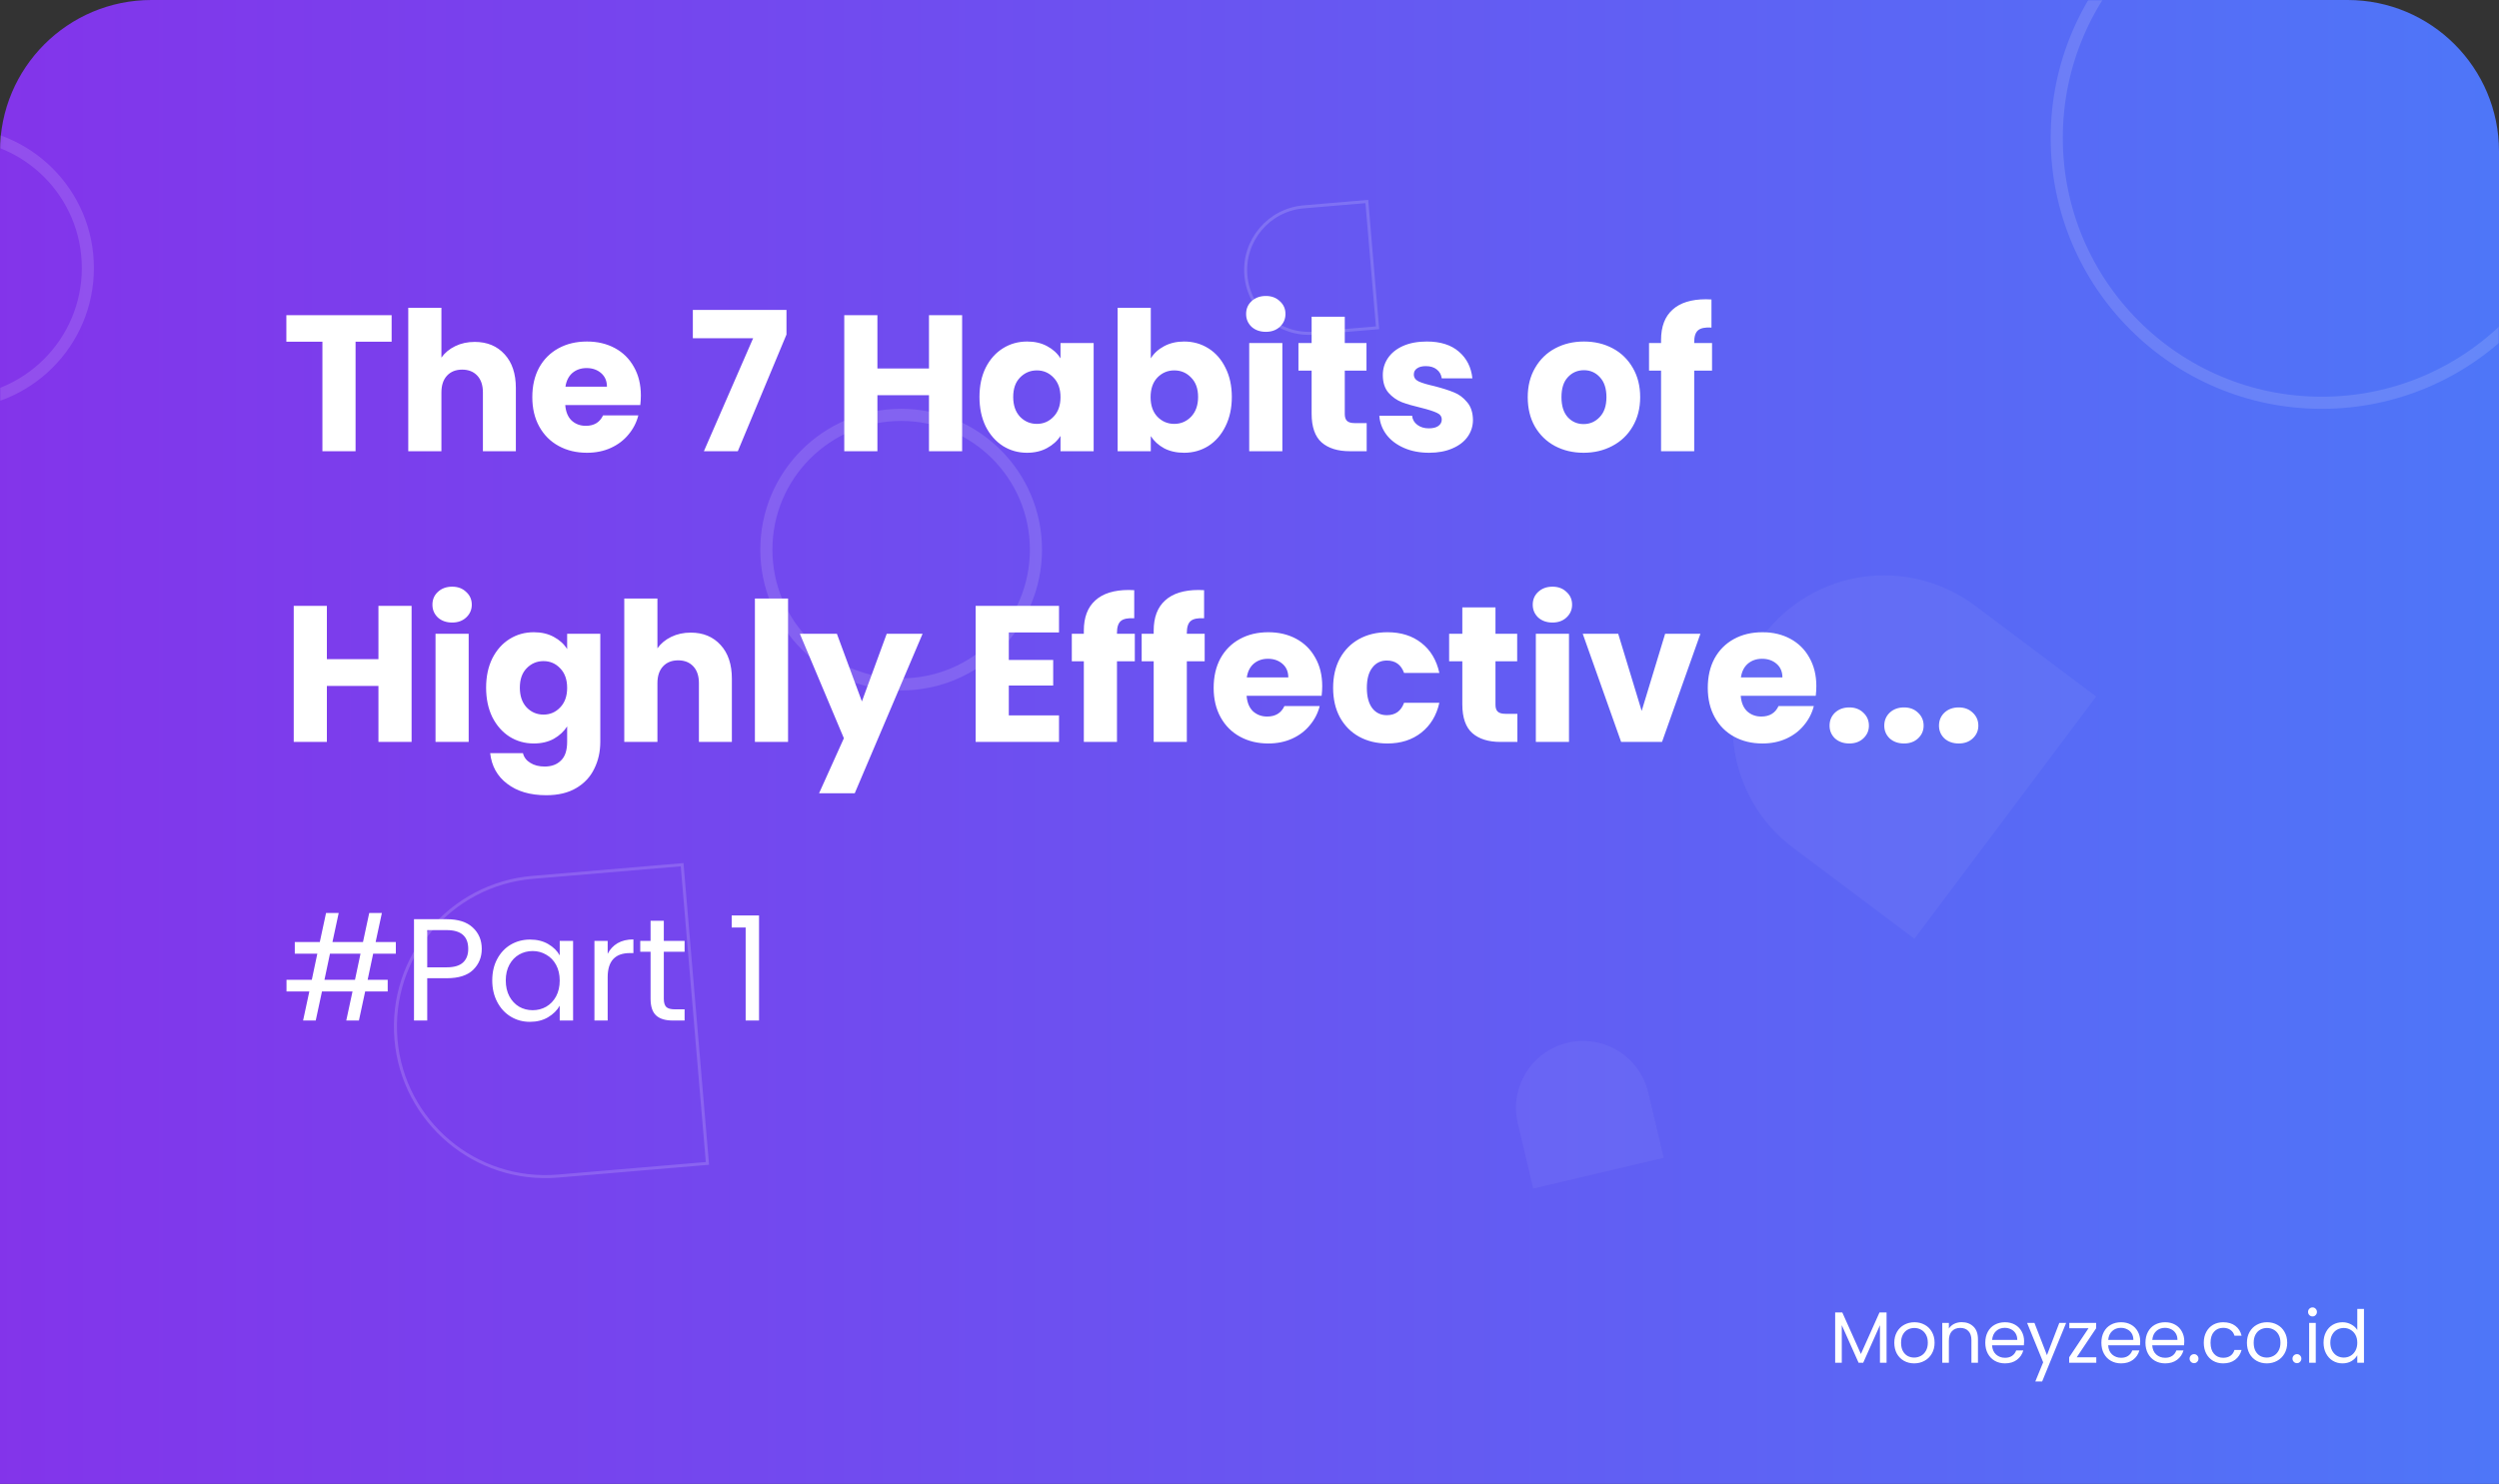 <svg width="825" height="490" viewBox="0 0 825 490" fill="none" xmlns="http://www.w3.org/2000/svg">
<rect x="0" y="0" width="825" height="490" fill="#333333" stroke="none"/>
<path d="M0 50C0 22.386 22.386 0 50 0H775C802.614 0 825 22.386 825 50V490H0V50Z" fill="url(#paint0_linear_1421_251)"/>
<mask id="mask0_1421_251" style="mask-type:alpha" maskUnits="userSpaceOnUse" x="0" y="0" width="825" height="490">
<path d="M0 50C0 22.386 22.386 0 50 0H775C802.614 0 825 22.386 825 50V490H0V50Z" fill="url(#paint1_linear_1421_251)"/>
</mask>
<g mask="url(#mask0_1421_251)">
<circle cx="766.5" cy="45.5" r="87.5" stroke="white" stroke-opacity="0.13" stroke-width="4"/>
<circle cx="297.5" cy="181.5" r="44.5" stroke="white" stroke-opacity="0.13" stroke-width="4"/>
<circle cx="-15.5" cy="88.5" r="44.5" stroke="white" stroke-opacity="0.13" stroke-width="4"/>
<path d="M591.996 279.997C569.906 263.426 565.432 232.086 582.003 209.996V209.996C598.573 187.906 629.914 183.432 652.004 200.003L692.001 230.007L631.992 310.001L591.996 279.997Z" fill="white" fill-opacity="0.05"/>
<path d="M175.864 289.72L225.187 285.541L233.546 384.187L184.223 388.367C156.983 390.675 133.028 370.464 130.72 343.223C128.412 315.983 148.623 292.029 175.864 289.72Z" stroke="white" stroke-opacity="0.16"/>
<path d="M430.39 68.307L451.24 66.54L454.774 108.24L433.924 110.007C422.409 110.982 412.283 102.439 411.307 90.924C410.331 79.409 418.875 69.283 430.39 68.307Z" stroke="white" stroke-opacity="0.16"/>
<path d="M501.069 370.948C498.265 359.055 505.633 347.14 517.526 344.335V344.335C529.42 341.531 541.335 348.899 544.139 360.793L549.217 382.328L506.146 392.483L501.069 370.948Z" fill="white" fill-opacity="0.05"/>
<path d="M129.288 104.072V112.84H117.384V149H106.44V112.84H94.536V104.072H129.288ZM156.733 112.904C160.829 112.904 164.114 114.269 166.589 117C169.063 119.688 170.301 123.4 170.301 128.136V149H159.421V129.608C159.421 127.219 158.802 125.363 157.565 124.04C156.327 122.717 154.663 122.056 152.573 122.056C150.482 122.056 148.818 122.717 147.581 124.04C146.343 125.363 145.725 127.219 145.725 129.608V149H134.781V101.64H145.725V118.088C146.834 116.509 148.349 115.251 150.269 114.312C152.189 113.373 154.343 112.904 156.733 112.904ZM211.569 130.568C211.569 131.592 211.506 132.659 211.378 133.768H186.61C186.78 135.987 187.484 137.693 188.722 138.888C190.002 140.04 191.559 140.616 193.394 140.616C196.124 140.616 198.023 139.464 199.09 137.16H210.738C210.14 139.507 209.052 141.619 207.474 143.496C205.938 145.373 203.996 146.845 201.65 147.912C199.303 148.979 196.679 149.512 193.778 149.512C190.279 149.512 187.164 148.765 184.434 147.272C181.703 145.779 179.57 143.645 178.034 140.872C176.498 138.099 175.73 134.856 175.73 131.144C175.73 127.432 176.476 124.189 177.97 121.416C179.506 118.643 181.639 116.509 184.37 115.016C187.1 113.523 190.236 112.776 193.778 112.776C197.234 112.776 200.306 113.501 202.994 114.952C205.682 116.403 207.772 118.472 209.266 121.16C210.802 123.848 211.569 126.984 211.569 130.568ZM200.37 127.688C200.37 125.811 199.73 124.317 198.45 123.208C197.17 122.099 195.57 121.544 193.65 121.544C191.815 121.544 190.258 122.077 188.978 123.144C187.74 124.211 186.972 125.725 186.674 127.688H200.37ZM259.642 110.472L243.578 149H232.378L248.634 111.688H228.73V102.344H259.642V110.472ZM317.63 104.072V149H306.686V130.504H289.662V149H278.718V104.072H289.662V121.672H306.686V104.072H317.63ZM323.355 131.08C323.355 127.411 324.037 124.189 325.403 121.416C326.811 118.643 328.709 116.509 331.099 115.016C333.488 113.523 336.155 112.776 339.099 112.776C341.616 112.776 343.813 113.288 345.691 114.312C347.611 115.336 349.083 116.68 350.107 118.344V113.288H361.051V149H350.107V143.944C349.04 145.608 347.547 146.952 345.627 147.976C343.749 149 341.552 149.512 339.035 149.512C336.133 149.512 333.488 148.765 331.099 147.272C328.709 145.736 326.811 143.581 325.403 140.808C324.037 137.992 323.355 134.749 323.355 131.08ZM350.107 131.144C350.107 128.413 349.339 126.259 347.803 124.68C346.309 123.101 344.475 122.312 342.299 122.312C340.123 122.312 338.267 123.101 336.731 124.68C335.237 126.216 334.491 128.349 334.491 131.08C334.491 133.811 335.237 135.987 336.731 137.608C338.267 139.187 340.123 139.976 342.299 139.976C344.475 139.976 346.309 139.187 347.803 137.608C349.339 136.029 350.107 133.875 350.107 131.144ZM379.912 118.344C380.936 116.68 382.408 115.336 384.328 114.312C386.248 113.288 388.445 112.776 390.92 112.776C393.864 112.776 396.531 113.523 398.92 115.016C401.309 116.509 403.187 118.643 404.552 121.416C405.96 124.189 406.664 127.411 406.664 131.08C406.664 134.749 405.96 137.992 404.552 140.808C403.187 143.581 401.309 145.736 398.92 147.272C396.531 148.765 393.864 149.512 390.92 149.512C388.403 149.512 386.205 149.021 384.328 148.04C382.451 147.016 380.979 145.672 379.912 144.008V149H368.968V101.64H379.912V118.344ZM395.528 131.08C395.528 128.349 394.76 126.216 393.224 124.68C391.731 123.101 389.875 122.312 387.656 122.312C385.48 122.312 383.624 123.101 382.088 124.68C380.595 126.259 379.848 128.413 379.848 131.144C379.848 133.875 380.595 136.029 382.088 137.608C383.624 139.187 385.48 139.976 387.656 139.976C389.832 139.976 391.688 139.187 393.224 137.608C394.76 135.987 395.528 133.811 395.528 131.08ZM417.91 109.576C415.99 109.576 414.411 109.021 413.174 107.912C411.979 106.76 411.382 105.352 411.382 103.688C411.382 101.981 411.979 100.573 413.174 99.464C414.411 98.312 415.99 97.736 417.91 97.736C419.787 97.736 421.323 98.312 422.518 99.464C423.755 100.573 424.374 101.981 424.374 103.688C424.374 105.352 423.755 106.76 422.518 107.912C421.323 109.021 419.787 109.576 417.91 109.576ZM423.35 113.288V149H412.406V113.288H423.35ZM451.185 139.72V149H445.617C441.649 149 438.555 148.04 436.337 146.12C434.118 144.157 433.009 140.979 433.009 136.584V122.376H428.657V113.288H433.009V104.584H443.953V113.288H451.121V122.376H443.953V136.712C443.953 137.779 444.209 138.547 444.721 139.016C445.233 139.485 446.086 139.72 447.281 139.72H451.185ZM471.809 149.512C468.694 149.512 465.921 148.979 463.489 147.912C461.057 146.845 459.137 145.395 457.729 143.56C456.321 141.683 455.531 139.592 455.361 137.288H466.177C466.305 138.525 466.881 139.528 467.905 140.296C468.929 141.064 470.187 141.448 471.681 141.448C473.046 141.448 474.091 141.192 474.817 140.68C475.585 140.125 475.969 139.421 475.969 138.568C475.969 137.544 475.435 136.797 474.369 136.328C473.302 135.816 471.574 135.261 469.185 134.664C466.625 134.067 464.491 133.448 462.785 132.808C461.078 132.125 459.606 131.08 458.369 129.672C457.131 128.221 456.513 126.28 456.513 123.848C456.513 121.8 457.067 119.944 458.177 118.28C459.329 116.573 460.993 115.229 463.169 114.248C465.387 113.267 468.011 112.776 471.041 112.776C475.521 112.776 479.041 113.885 481.601 116.104C484.203 118.323 485.697 121.267 486.081 124.936H475.969C475.798 123.699 475.243 122.717 474.305 121.992C473.409 121.267 472.214 120.904 470.721 120.904C469.441 120.904 468.459 121.16 467.777 121.672C467.094 122.141 466.753 122.803 466.753 123.656C466.753 124.68 467.286 125.448 468.353 125.96C469.462 126.472 471.169 126.984 473.473 127.496C476.118 128.179 478.273 128.861 479.937 129.544C481.601 130.184 483.051 131.251 484.289 132.744C485.569 134.195 486.23 136.157 486.273 138.632C486.273 140.723 485.675 142.6 484.481 144.264C483.329 145.885 481.643 147.165 479.425 148.104C477.249 149.043 474.71 149.512 471.809 149.512ZM522.787 149.512C519.288 149.512 516.131 148.765 513.315 147.272C510.541 145.779 508.344 143.645 506.723 140.872C505.144 138.099 504.355 134.856 504.355 131.144C504.355 127.475 505.165 124.253 506.786 121.48C508.408 118.664 510.627 116.509 513.443 115.016C516.259 113.523 519.416 112.776 522.915 112.776C526.413 112.776 529.571 113.523 532.387 115.016C535.203 116.509 537.421 118.664 539.043 121.48C540.664 124.253 541.475 127.475 541.475 131.144C541.475 134.813 540.643 138.056 538.979 140.872C537.357 143.645 535.117 145.779 532.259 147.272C529.443 148.765 526.285 149.512 522.787 149.512ZM522.787 140.04C524.877 140.04 526.648 139.272 528.099 137.736C529.592 136.2 530.339 134.003 530.339 131.144C530.339 128.285 529.613 126.088 528.163 124.552C526.755 123.016 525.005 122.248 522.915 122.248C520.781 122.248 519.011 123.016 517.603 124.552C516.195 126.045 515.491 128.243 515.491 131.144C515.491 134.003 516.173 136.2 517.539 137.736C518.947 139.272 520.696 140.04 522.787 140.04ZM565.201 122.376H559.312V149H548.369V122.376H544.401V113.288H548.369V112.264C548.369 107.869 549.627 104.541 552.145 102.28C554.662 99.976 558.353 98.824 563.217 98.824C564.027 98.824 564.625 98.845 565.009 98.888V108.168C562.918 108.04 561.446 108.339 560.593 109.064C559.739 109.789 559.312 111.091 559.312 112.968V113.288H565.201V122.376ZM135.88 200.072V245H124.936V226.504H107.912V245H96.968V200.072H107.912V217.672H124.936V200.072H135.88ZM149.285 205.576C147.365 205.576 145.786 205.021 144.549 203.912C143.354 202.76 142.757 201.352 142.757 199.688C142.757 197.981 143.354 196.573 144.549 195.464C145.786 194.312 147.365 193.736 149.285 193.736C151.162 193.736 152.698 194.312 153.893 195.464C155.13 196.573 155.749 197.981 155.749 199.688C155.749 201.352 155.13 202.76 153.893 203.912C152.698 205.021 151.162 205.576 149.285 205.576ZM154.725 209.288V245H143.781V209.288H154.725ZM176.224 208.776C178.741 208.776 180.938 209.288 182.816 210.312C184.736 211.336 186.208 212.68 187.232 214.344V209.288H198.176V244.936C198.176 248.221 197.514 251.187 196.192 253.832C194.912 256.52 192.928 258.653 190.24 260.232C187.594 261.811 184.288 262.6 180.32 262.6C175.029 262.6 170.741 261.341 167.456 258.824C164.17 256.349 162.293 252.979 161.824 248.712H172.64C172.981 250.077 173.792 251.144 175.072 251.912C176.352 252.723 177.93 253.128 179.808 253.128C182.069 253.128 183.861 252.467 185.184 251.144C186.549 249.864 187.232 247.795 187.232 244.936V239.88C186.165 241.544 184.693 242.909 182.816 243.976C180.938 245 178.741 245.512 176.224 245.512C173.28 245.512 170.613 244.765 168.224 243.272C165.834 241.736 163.936 239.581 162.528 236.808C161.162 233.992 160.48 230.749 160.48 227.08C160.48 223.411 161.162 220.189 162.528 217.416C163.936 214.643 165.834 212.509 168.224 211.016C170.613 209.523 173.28 208.776 176.224 208.776ZM187.232 227.144C187.232 224.413 186.464 222.259 184.928 220.68C183.434 219.101 181.6 218.312 179.424 218.312C177.248 218.312 175.392 219.101 173.856 220.68C172.362 222.216 171.616 224.349 171.616 227.08C171.616 229.811 172.362 231.987 173.856 233.608C175.392 235.187 177.248 235.976 179.424 235.976C181.6 235.976 183.434 235.187 184.928 233.608C186.464 232.029 187.232 229.875 187.232 227.144ZM228.045 208.904C232.141 208.904 235.426 210.269 237.901 213C240.376 215.688 241.613 219.4 241.613 224.136V245H230.733V225.608C230.733 223.219 230.114 221.363 228.877 220.04C227.64 218.717 225.976 218.056 223.885 218.056C221.794 218.056 220.13 218.717 218.893 220.04C217.656 221.363 217.037 223.219 217.037 225.608V245H206.093V197.64H217.037V214.088C218.146 212.509 219.661 211.251 221.581 210.312C223.501 209.373 225.656 208.904 228.045 208.904ZM260.162 197.64V245H249.218V197.64H260.162ZM304.573 209.288L282.173 261.96H270.397L278.589 243.784L264.061 209.288H276.285L284.541 231.624L292.733 209.288H304.573ZM333.037 208.84V217.928H347.693V226.376H333.037V236.232H349.613V245H322.093V200.072H349.613V208.84H333.037ZM374.638 218.376H368.75V245H357.806V218.376H353.838V209.288H357.806V208.264C357.806 203.869 359.065 200.541 361.582 198.28C364.099 195.976 367.79 194.824 372.654 194.824C373.465 194.824 374.062 194.845 374.446 194.888V204.168C372.355 204.04 370.883 204.339 370.03 205.064C369.177 205.789 368.75 207.091 368.75 208.968V209.288H374.638V218.376ZM397.701 218.376H391.812V245H380.869V218.376H376.901V209.288H380.869V208.264C380.869 203.869 382.127 200.541 384.645 198.28C387.162 195.976 390.853 194.824 395.717 194.824C396.527 194.824 397.125 194.845 397.509 194.888V204.168C395.418 204.04 393.946 204.339 393.093 205.064C392.239 205.789 391.812 207.091 391.812 208.968V209.288H397.701V218.376ZM436.507 226.568C436.507 227.592 436.443 228.659 436.315 229.768H411.547C411.718 231.987 412.422 233.693 413.659 234.888C414.939 236.04 416.496 236.616 418.331 236.616C421.062 236.616 422.96 235.464 424.027 233.16H435.675C435.078 235.507 433.99 237.619 432.411 239.496C430.875 241.373 428.934 242.845 426.587 243.912C424.24 244.979 421.616 245.512 418.715 245.512C415.216 245.512 412.102 244.765 409.371 243.272C406.64 241.779 404.507 239.645 402.971 236.872C401.435 234.099 400.667 230.856 400.667 227.144C400.667 223.432 401.414 220.189 402.907 217.416C404.443 214.643 406.576 212.509 409.307 211.016C412.038 209.523 415.174 208.776 418.715 208.776C422.171 208.776 425.243 209.501 427.931 210.952C430.619 212.403 432.71 214.472 434.203 217.16C435.739 219.848 436.507 222.984 436.507 226.568ZM425.307 223.688C425.307 221.811 424.667 220.317 423.387 219.208C422.107 218.099 420.507 217.544 418.587 217.544C416.752 217.544 415.195 218.077 413.915 219.144C412.678 220.211 411.91 221.725 411.611 223.688H425.307ZM440.105 227.144C440.105 223.432 440.851 220.189 442.345 217.416C443.881 214.643 445.993 212.509 448.681 211.016C451.411 209.523 454.526 208.776 458.025 208.776C462.505 208.776 466.238 209.949 469.225 212.296C472.254 214.643 474.238 217.949 475.177 222.216H463.529C462.547 219.485 460.649 218.12 457.833 218.12C455.827 218.12 454.227 218.909 453.033 220.488C451.838 222.024 451.241 224.243 451.241 227.144C451.241 230.045 451.838 232.285 453.033 233.864C454.227 235.4 455.827 236.168 457.833 236.168C460.649 236.168 462.547 234.803 463.529 232.072H475.177C474.238 236.253 472.254 239.539 469.225 241.928C466.195 244.317 462.462 245.512 458.025 245.512C454.526 245.512 451.411 244.765 448.681 243.272C445.993 241.779 443.881 239.645 442.345 236.872C440.851 234.099 440.105 230.856 440.105 227.144ZM500.935 235.72V245H495.367C491.399 245 488.305 244.04 486.087 242.12C483.868 240.157 482.759 236.979 482.759 232.584V218.376H478.407V209.288H482.759V200.584H493.703V209.288H500.871V218.376H493.703V232.712C493.703 233.779 493.959 234.547 494.471 235.016C494.983 235.485 495.836 235.72 497.031 235.72H500.935ZM512.535 205.576C510.615 205.576 509.036 205.021 507.799 203.912C506.604 202.76 506.007 201.352 506.007 199.688C506.007 197.981 506.604 196.573 507.799 195.464C509.036 194.312 510.615 193.736 512.535 193.736C514.412 193.736 515.948 194.312 517.143 195.464C518.38 196.573 518.999 197.981 518.999 199.688C518.999 201.352 518.38 202.76 517.143 203.912C515.948 205.021 514.412 205.576 512.535 205.576ZM517.975 209.288V245H507.031V209.288H517.975ZM541.97 234.76L549.714 209.288H561.362L548.69 245H535.186L522.514 209.288H534.226L541.97 234.76ZM599.632 226.568C599.632 227.592 599.568 228.659 599.44 229.768H574.672C574.843 231.987 575.547 233.693 576.784 234.888C578.064 236.04 579.621 236.616 581.456 236.616C584.187 236.616 586.085 235.464 587.152 233.16H598.8C598.203 235.507 597.115 237.619 595.536 239.496C594 241.373 592.059 242.845 589.712 243.912C587.365 244.979 584.741 245.512 581.84 245.512C578.341 245.512 575.227 244.765 572.496 243.272C569.765 241.779 567.632 239.645 566.096 236.872C564.56 234.099 563.792 230.856 563.792 227.144C563.792 223.432 564.539 220.189 566.032 217.416C567.568 214.643 569.701 212.509 572.432 211.016C575.163 209.523 578.299 208.776 581.84 208.776C585.296 208.776 588.368 209.501 591.056 210.952C593.744 212.403 595.835 214.472 597.328 217.16C598.864 219.848 599.632 222.984 599.632 226.568ZM588.432 223.688C588.432 221.811 587.792 220.317 586.512 219.208C585.232 218.099 583.632 217.544 581.712 217.544C579.877 217.544 578.32 218.077 577.04 219.144C575.803 220.211 575.035 221.725 574.736 223.688H588.432ZM610.526 245.512C608.606 245.512 607.027 244.957 605.79 243.848C604.595 242.696 603.998 241.288 603.998 239.624C603.998 237.917 604.595 236.488 605.79 235.336C607.027 234.184 608.606 233.608 610.526 233.608C612.403 233.608 613.939 234.184 615.134 235.336C616.371 236.488 616.99 237.917 616.99 239.624C616.99 241.288 616.371 242.696 615.134 243.848C613.939 244.957 612.403 245.512 610.526 245.512ZM628.588 245.512C626.668 245.512 625.089 244.957 623.852 243.848C622.657 242.696 622.06 241.288 622.06 239.624C622.06 237.917 622.657 236.488 623.852 235.336C625.089 234.184 626.668 233.608 628.588 233.608C630.465 233.608 632.001 234.184 633.196 235.336C634.433 236.488 635.052 237.917 635.052 239.624C635.052 241.288 634.433 242.696 633.196 243.848C632.001 244.957 630.465 245.512 628.588 245.512ZM646.651 245.512C644.731 245.512 643.152 244.957 641.915 243.848C640.72 242.696 640.123 241.288 640.123 239.624C640.123 237.917 640.72 236.488 641.915 235.336C643.152 234.184 644.731 233.608 646.651 233.608C648.528 233.608 650.064 234.184 651.259 235.336C652.496 236.488 653.115 237.917 653.115 239.624C653.115 241.288 652.496 242.696 651.259 243.848C650.064 244.957 648.528 245.512 646.651 245.512Z" fill="white"/>
<path d="M123.192 314.92L121.368 323.56H127.992V327.4H120.552L118.488 337H114.312L116.376 327.4H106.296L104.232 337H100.056L102.12 327.4H94.584V323.56H102.936L104.76 314.92H97.32V311.08H105.576L107.64 301.48H111.816L109.752 311.08H119.832L121.896 301.48H126.072L124.008 311.08H130.68V314.92H123.192ZM119.016 314.92H108.936L107.112 323.56H117.192L119.016 314.92ZM159.043 313.336C159.043 316.12 158.083 318.44 156.163 320.296C154.275 322.12 151.379 323.032 147.475 323.032H141.043V337H136.675V303.544H147.475C151.251 303.544 154.115 304.456 156.067 306.28C158.051 308.104 159.043 310.456 159.043 313.336ZM147.475 319.432C149.907 319.432 151.699 318.904 152.851 317.848C154.003 316.792 154.579 315.288 154.579 313.336C154.579 309.208 152.211 307.144 147.475 307.144H141.043V319.432H147.475ZM162.507 323.752C162.507 321.064 163.051 318.712 164.139 316.696C165.227 314.648 166.715 313.064 168.603 311.944C170.523 310.824 172.651 310.264 174.987 310.264C177.291 310.264 179.291 310.76 180.987 311.752C182.683 312.744 183.947 313.992 184.779 315.496V310.696H189.195V337H184.779V332.104C183.915 333.64 182.619 334.92 180.891 335.944C179.195 336.936 177.211 337.432 174.939 337.432C172.603 337.432 170.491 336.856 168.603 335.704C166.715 334.552 165.227 332.936 164.139 330.856C163.051 328.776 162.507 326.408 162.507 323.752ZM184.779 323.8C184.779 321.816 184.379 320.088 183.579 318.616C182.779 317.144 181.691 316.024 180.315 315.256C178.971 314.456 177.483 314.056 175.851 314.056C174.219 314.056 172.731 314.44 171.387 315.208C170.043 315.976 168.971 317.096 168.171 318.568C167.371 320.04 166.971 321.768 166.971 323.752C166.971 325.768 167.371 327.528 168.171 329.032C168.971 330.504 170.043 331.64 171.387 332.44C172.731 333.208 174.219 333.592 175.851 333.592C177.483 333.592 178.971 333.208 180.315 332.44C181.691 331.64 182.779 330.504 183.579 329.032C184.379 327.528 184.779 325.784 184.779 323.8ZM200.611 314.968C201.379 313.464 202.467 312.296 203.875 311.464C205.315 310.632 207.059 310.216 209.107 310.216V314.728H207.955C203.059 314.728 200.611 317.384 200.611 322.696V337H196.243V310.696H200.611V314.968ZM219.144 314.296V329.8C219.144 331.08 219.416 331.992 219.96 332.536C220.504 333.048 221.448 333.304 222.792 333.304H226.008V337H222.072C219.64 337 217.816 336.44 216.6 335.32C215.384 334.2 214.776 332.36 214.776 329.8V314.296H211.368V310.696H214.776V304.072H219.144V310.696H226.008V314.296H219.144ZM241.558 306.28V302.296H250.582V337H246.166V306.28H241.558Z" fill="white"/>
<path d="M622.816 433.392V450H620.632V437.616L615.112 450H613.576L608.032 437.592V450H605.848V433.392H608.2L614.344 447.12L620.488 433.392H622.816ZM631.923 450.216C630.691 450.216 629.571 449.936 628.563 449.376C627.571 448.816 626.787 448.024 626.211 447C625.651 445.96 625.371 444.76 625.371 443.4C625.371 442.056 625.659 440.872 626.235 439.848C626.827 438.808 627.627 438.016 628.635 437.472C629.643 436.912 630.771 436.632 632.019 436.632C633.267 436.632 634.395 436.912 635.403 437.472C636.411 438.016 637.203 438.8 637.779 439.824C638.371 440.848 638.667 442.04 638.667 443.4C638.667 444.76 638.363 445.96 637.755 447C637.163 448.024 636.355 448.816 635.331 449.376C634.307 449.936 633.171 450.216 631.923 450.216ZM631.923 448.296C632.707 448.296 633.443 448.112 634.131 447.744C634.819 447.376 635.371 446.824 635.787 446.088C636.219 445.352 636.435 444.456 636.435 443.4C636.435 442.344 636.227 441.448 635.811 440.712C635.395 439.976 634.851 439.432 634.179 439.08C633.507 438.712 632.779 438.528 631.995 438.528C631.195 438.528 630.459 438.712 629.787 439.08C629.131 439.432 628.603 439.976 628.203 440.712C627.803 441.448 627.603 442.344 627.603 443.4C627.603 444.472 627.795 445.376 628.179 446.112C628.579 446.848 629.107 447.4 629.763 447.768C630.419 448.12 631.139 448.296 631.923 448.296ZM647.613 436.608C649.213 436.608 650.509 437.096 651.501 438.072C652.493 439.032 652.989 440.424 652.989 442.248V450H650.829V442.56C650.829 441.248 650.501 440.248 649.845 439.56C649.189 438.856 648.293 438.504 647.157 438.504C646.005 438.504 645.085 438.864 644.397 439.584C643.725 440.304 643.389 441.352 643.389 442.728V450H641.205V436.848H643.389V438.72C643.821 438.048 644.405 437.528 645.141 437.16C645.893 436.792 646.717 436.608 647.613 436.608ZM668.223 442.92C668.223 443.336 668.199 443.776 668.151 444.24H657.639C657.719 445.536 658.159 446.552 658.959 447.288C659.775 448.008 660.759 448.368 661.911 448.368C662.855 448.368 663.639 448.152 664.263 447.72C664.903 447.272 665.351 446.68 665.607 445.944H667.959C667.607 447.208 666.903 448.24 665.847 449.04C664.791 449.824 663.479 450.216 661.911 450.216C660.663 450.216 659.543 449.936 658.551 449.376C657.575 448.816 656.807 448.024 656.247 447C655.687 445.96 655.407 444.76 655.407 443.4C655.407 442.04 655.679 440.848 656.223 439.824C656.767 438.8 657.527 438.016 658.503 437.472C659.495 436.912 660.631 436.632 661.911 436.632C663.159 436.632 664.263 436.904 665.223 437.448C666.183 437.992 666.919 438.744 667.431 439.704C667.959 440.648 668.223 441.72 668.223 442.92ZM665.967 442.464C665.967 441.632 665.783 440.92 665.415 440.328C665.047 439.72 664.543 439.264 663.903 438.96C663.279 438.64 662.583 438.48 661.815 438.48C660.711 438.48 659.767 438.832 658.983 439.536C658.215 440.24 657.775 441.216 657.663 442.464H665.967ZM682.1 436.848L674.18 456.192H671.924L674.516 449.856L669.212 436.848H671.636L675.764 447.504L679.844 436.848H682.1ZM685.595 448.2H692.051V450H683.099V448.2L689.483 438.624H683.147V436.848H692.003V438.624L685.595 448.2ZM706.551 442.92C706.551 443.336 706.527 443.776 706.479 444.24H695.967C696.047 445.536 696.487 446.552 697.287 447.288C698.103 448.008 699.087 448.368 700.239 448.368C701.183 448.368 701.967 448.152 702.591 447.72C703.231 447.272 703.679 446.68 703.935 445.944H706.287C705.935 447.208 705.231 448.24 704.175 449.04C703.119 449.824 701.807 450.216 700.239 450.216C698.991 450.216 697.871 449.936 696.879 449.376C695.903 448.816 695.135 448.024 694.575 447C694.015 445.96 693.735 444.76 693.735 443.4C693.735 442.04 694.007 440.848 694.551 439.824C695.095 438.8 695.855 438.016 696.831 437.472C697.823 436.912 698.959 436.632 700.239 436.632C701.487 436.632 702.591 436.904 703.551 437.448C704.511 437.992 705.247 438.744 705.759 439.704C706.287 440.648 706.551 441.72 706.551 442.92ZM704.295 442.464C704.295 441.632 704.111 440.92 703.743 440.328C703.375 439.72 702.871 439.264 702.231 438.96C701.607 438.64 700.911 438.48 700.143 438.48C699.039 438.48 698.095 438.832 697.311 439.536C696.543 440.24 696.103 441.216 695.991 442.464H704.295ZM721.101 442.92C721.101 443.336 721.077 443.776 721.029 444.24H710.517C710.597 445.536 711.037 446.552 711.837 447.288C712.653 448.008 713.637 448.368 714.789 448.368C715.733 448.368 716.517 448.152 717.141 447.72C717.781 447.272 718.229 446.68 718.485 445.944H720.837C720.485 447.208 719.781 448.24 718.725 449.04C717.669 449.824 716.357 450.216 714.789 450.216C713.541 450.216 712.421 449.936 711.429 449.376C710.453 448.816 709.685 448.024 709.125 447C708.565 445.96 708.285 444.76 708.285 443.4C708.285 442.04 708.557 440.848 709.101 439.824C709.645 438.8 710.405 438.016 711.381 437.472C712.373 436.912 713.509 436.632 714.789 436.632C716.037 436.632 717.141 436.904 718.101 437.448C719.061 437.992 719.797 438.744 720.309 439.704C720.837 440.648 721.101 441.72 721.101 442.92ZM718.845 442.464C718.845 441.632 718.661 440.92 718.293 440.328C717.925 439.72 717.421 439.264 716.781 438.96C716.157 438.64 715.461 438.48 714.693 438.48C713.589 438.48 712.645 438.832 711.861 439.536C711.093 440.24 710.653 441.216 710.541 442.464H718.845ZM724.346 450.144C723.93 450.144 723.578 450 723.29 449.712C723.002 449.424 722.858 449.072 722.858 448.656C722.858 448.24 723.002 447.888 723.29 447.6C723.578 447.312 723.93 447.168 724.346 447.168C724.746 447.168 725.082 447.312 725.354 447.6C725.642 447.888 725.786 448.24 725.786 448.656C725.786 449.072 725.642 449.424 725.354 449.712C725.082 450 724.746 450.144 724.346 450.144ZM727.54 443.4C727.54 442.04 727.812 440.856 728.356 439.848C728.9 438.824 729.652 438.032 730.612 437.472C731.588 436.912 732.7 436.632 733.948 436.632C735.564 436.632 736.892 437.024 737.932 437.808C738.988 438.592 739.684 439.68 740.02 441.072H737.668C737.444 440.272 737.004 439.64 736.348 439.176C735.708 438.712 734.908 438.48 733.948 438.48C732.7 438.48 731.692 438.912 730.924 439.776C730.156 440.624 729.772 441.832 729.772 443.4C729.772 444.984 730.156 446.208 730.924 447.072C731.692 447.936 732.7 448.368 733.948 448.368C734.908 448.368 735.708 448.144 736.348 447.696C736.988 447.248 737.428 446.608 737.668 445.776H740.02C739.668 447.12 738.964 448.2 737.908 449.016C736.852 449.816 735.532 450.216 733.948 450.216C732.7 450.216 731.588 449.936 730.612 449.376C729.652 448.816 728.9 448.024 728.356 447C727.812 445.976 727.54 444.776 727.54 443.4ZM748.337 450.216C747.105 450.216 745.985 449.936 744.977 449.376C743.985 448.816 743.201 448.024 742.625 447C742.065 445.96 741.785 444.76 741.785 443.4C741.785 442.056 742.073 440.872 742.649 439.848C743.241 438.808 744.041 438.016 745.049 437.472C746.057 436.912 747.185 436.632 748.433 436.632C749.681 436.632 750.809 436.912 751.817 437.472C752.825 438.016 753.617 438.8 754.193 439.824C754.785 440.848 755.081 442.04 755.081 443.4C755.081 444.76 754.777 445.96 754.169 447C753.577 448.024 752.769 448.816 751.745 449.376C750.721 449.936 749.585 450.216 748.337 450.216ZM748.337 448.296C749.121 448.296 749.857 448.112 750.545 447.744C751.233 447.376 751.785 446.824 752.201 446.088C752.633 445.352 752.849 444.456 752.849 443.4C752.849 442.344 752.641 441.448 752.225 440.712C751.809 439.976 751.265 439.432 750.593 439.08C749.921 438.712 749.193 438.528 748.409 438.528C747.609 438.528 746.873 438.712 746.201 439.08C745.545 439.432 745.017 439.976 744.617 440.712C744.217 441.448 744.017 442.344 744.017 443.4C744.017 444.472 744.209 445.376 744.593 446.112C744.993 446.848 745.521 447.4 746.177 447.768C746.833 448.12 747.553 448.296 748.337 448.296ZM758.315 450.144C757.899 450.144 757.547 450 757.259 449.712C756.971 449.424 756.827 449.072 756.827 448.656C756.827 448.24 756.971 447.888 757.259 447.6C757.547 447.312 757.899 447.168 758.315 447.168C758.715 447.168 759.051 447.312 759.323 447.6C759.611 447.888 759.755 448.24 759.755 448.656C759.755 449.072 759.611 449.424 759.323 449.712C759.051 450 758.715 450.144 758.315 450.144ZM763.453 434.712C763.037 434.712 762.685 434.568 762.397 434.28C762.109 433.992 761.965 433.64 761.965 433.224C761.965 432.808 762.109 432.456 762.397 432.168C762.685 431.88 763.037 431.736 763.453 431.736C763.853 431.736 764.189 431.88 764.461 432.168C764.749 432.456 764.893 432.808 764.893 433.224C764.893 433.64 764.749 433.992 764.461 434.28C764.189 434.568 763.853 434.712 763.453 434.712ZM764.509 436.848V450H762.325V436.848H764.509ZM767.081 443.376C767.081 442.032 767.353 440.856 767.897 439.848C768.441 438.824 769.185 438.032 770.129 437.472C771.089 436.912 772.161 436.632 773.345 436.632C774.369 436.632 775.321 436.872 776.201 437.352C777.081 437.816 777.753 438.432 778.217 439.2V432.24H780.425V450H778.217V447.528C777.785 448.312 777.145 448.96 776.297 449.472C775.449 449.968 774.457 450.216 773.321 450.216C772.153 450.216 771.089 449.928 770.129 449.352C769.185 448.776 768.441 447.968 767.897 446.928C767.353 445.888 767.081 444.704 767.081 443.376ZM778.217 443.4C778.217 442.408 778.017 441.544 777.617 440.808C777.217 440.072 776.673 439.512 775.985 439.128C775.313 438.728 774.569 438.528 773.753 438.528C772.937 438.528 772.193 438.72 771.521 439.104C770.849 439.488 770.313 440.048 769.913 440.784C769.513 441.52 769.313 442.384 769.313 443.376C769.313 444.384 769.513 445.264 769.913 446.016C770.313 446.752 770.849 447.32 771.521 447.72C772.193 448.104 772.937 448.296 773.753 448.296C774.569 448.296 775.313 448.104 775.985 447.72C776.673 447.32 777.217 446.752 777.617 446.016C778.017 445.264 778.217 444.392 778.217 443.4Z" fill="white"/>
</g>
<defs>
<linearGradient id="paint0_linear_1421_251" x1="-16.5" y1="245" x2="825" y2="245" gradientUnits="userSpaceOnUse">
<stop stop-color="#8433EA"/>
<stop offset="1" stop-color="#4E76F8"/>
</linearGradient>
<linearGradient id="paint1_linear_1421_251" x1="-16.5" y1="245" x2="825" y2="245" gradientUnits="userSpaceOnUse">
<stop stop-color="#6E33EA"/>
<stop offset="1" stop-color="#4E76F8"/>
</linearGradient>
</defs>
</svg>
